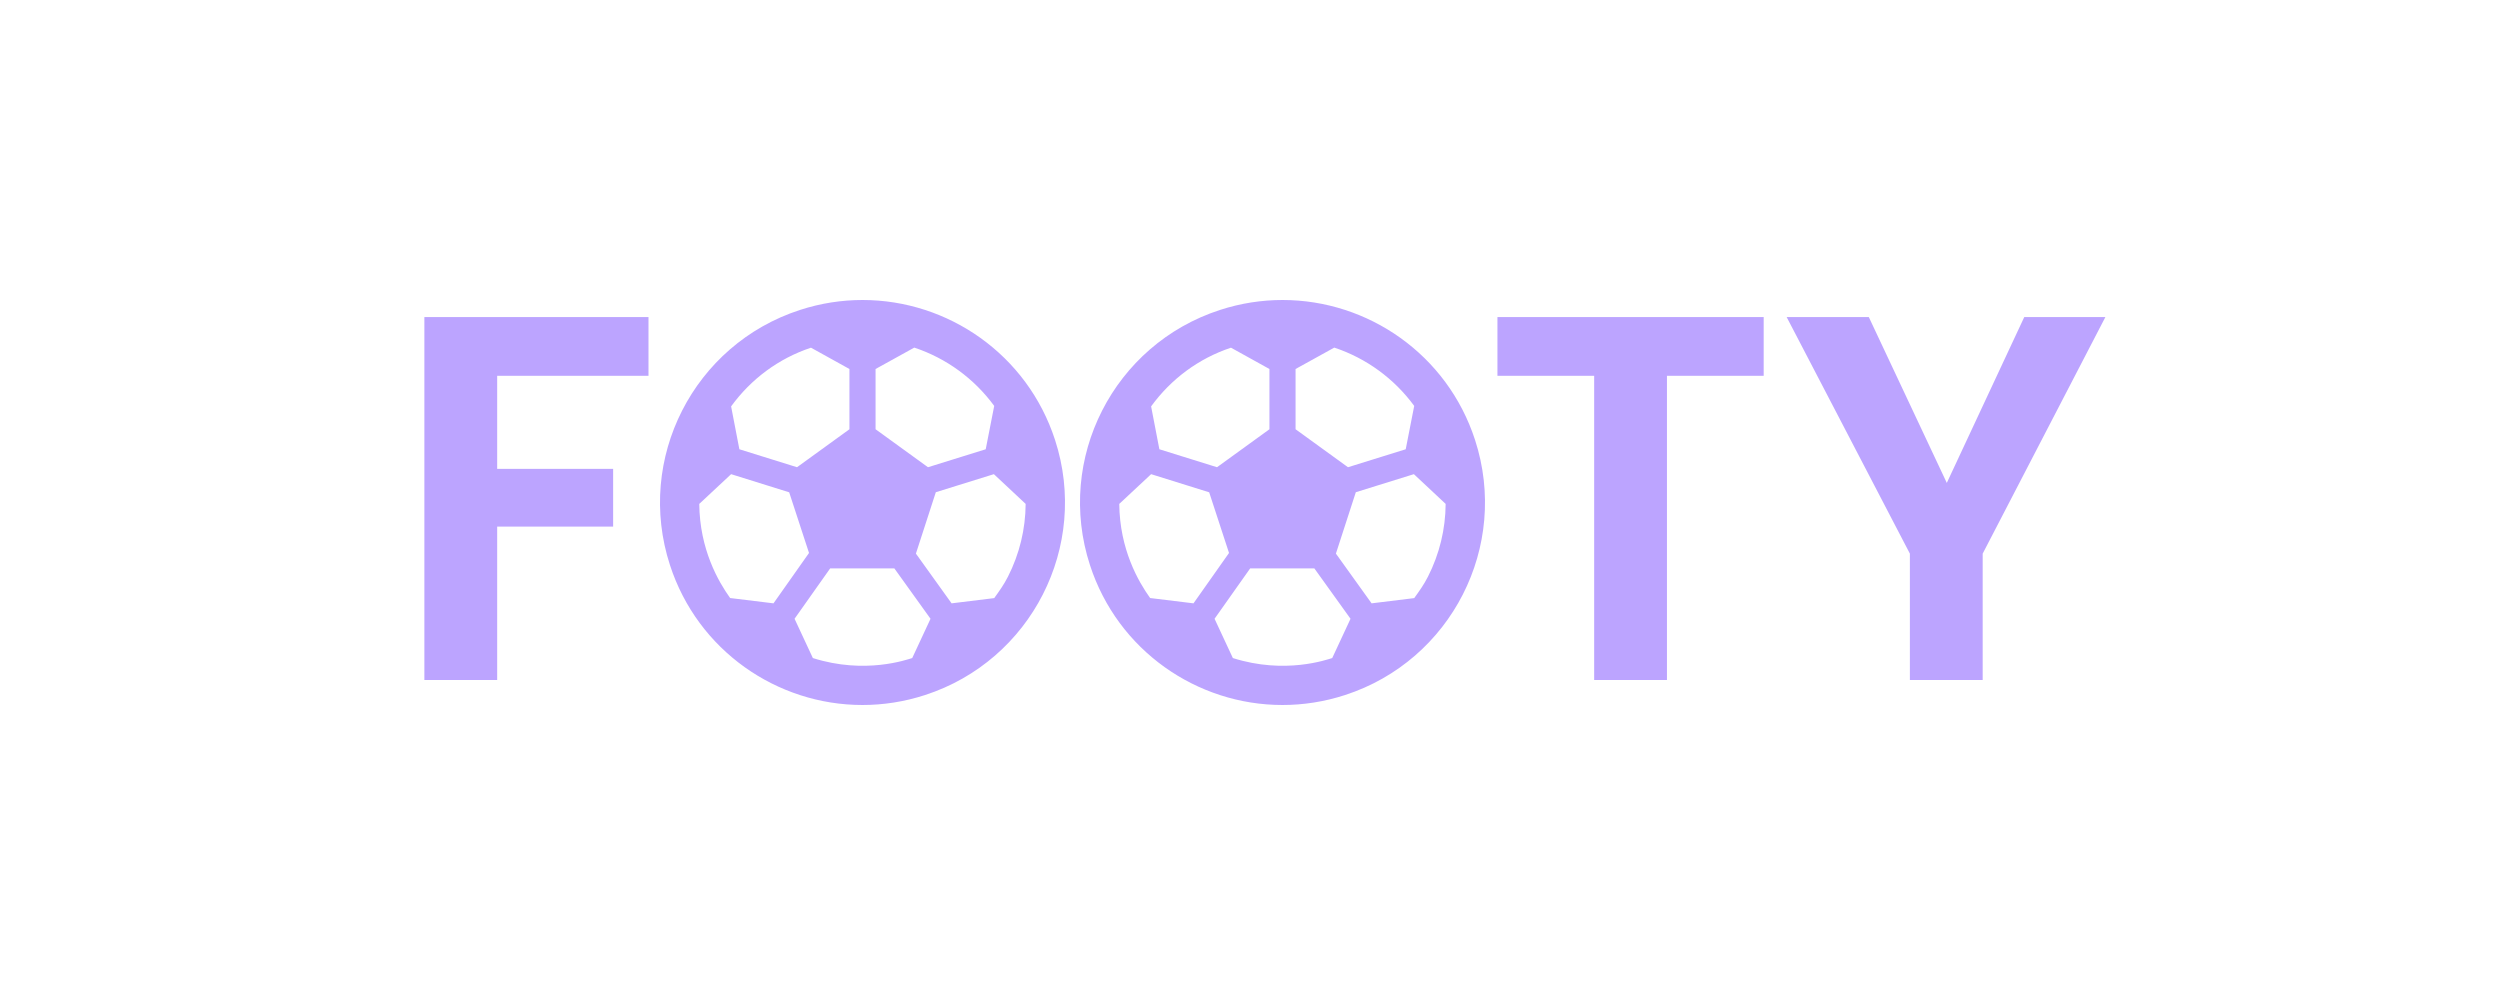 <svg viewBox="0 0 500 200" fill="none" xmlns="http://www.w3.org/2000/svg">
<path d="M129.699 63.408V75.16H99.435V93.776H122.627V105.32H99.435V136H84.875V63.408H129.699ZM352.736 63.408V75.16H333.392V136H318.832V75.16H299.488V63.408H352.736ZM421.08 63.408L396.536 110.728V136H381.976V110.728L357.328 63.408H373.76L389.36 96.584L404.856 63.408H421.08Z" fill="#BCA4FF"/>
<path d="M211.009 87.991C205.456 70.876 189.582 60 172.516 60C168.368 60 164.155 60.637 159.99 61.992C138.727 68.9 127.083 91.747 133.991 113.009C139.544 130.124 155.418 141 172.484 141C176.632 141 180.845 140.363 185.01 139.008C206.273 132.1 217.917 109.253 211.009 87.991V87.991ZM198.842 119.623L190.317 120.668L183.181 110.723L187.165 98.442L198.777 94.833L205.13 100.778C205.097 105.791 203.921 110.756 201.586 115.345C200.818 116.863 199.838 118.251 198.842 119.623V119.623ZM198.842 81.181L197.144 89.852L185.598 93.445L175.113 85.851V73.799L182.854 69.521C189.256 71.644 194.841 75.726 198.842 81.181V81.181ZM162.195 69.537L169.887 73.799V85.851L159.402 93.445L147.873 89.852L146.223 81.279C150.192 75.824 155.679 71.709 162.195 69.537V69.537ZM154.699 120.668L146.027 119.607C143.676 116.324 139.936 109.874 139.854 100.778L146.223 94.833L157.835 98.459L161.803 110.592L154.699 120.668V120.668ZM162.571 131.61L158.912 123.755L166.033 113.679H178.869L186.104 123.755L182.446 131.61C181.433 131.904 173.039 134.941 162.571 131.61V131.61Z" fill="#BCA4FF"/>
<path d="M295.009 87.991C289.456 70.876 273.582 60 256.516 60C252.368 60 248.155 60.637 243.99 61.992C222.727 68.9 211.083 91.747 217.991 113.009C223.544 130.124 239.418 141 256.484 141C260.632 141 264.845 140.363 269.01 139.008C290.273 132.1 301.917 109.253 295.009 87.991ZM282.842 119.623L274.317 120.668L267.181 110.723L271.165 98.442L282.777 94.833L289.13 100.778C289.097 105.791 287.921 110.756 285.586 115.345C284.818 116.863 283.838 118.251 282.842 119.623ZM282.842 81.181L281.144 89.852L269.598 93.445L259.113 85.851V73.799L266.854 69.521C273.256 71.644 278.841 75.726 282.842 81.181ZM246.195 69.537L253.887 73.799V85.851L243.402 93.445L231.873 89.852L230.223 81.279C234.192 75.824 239.679 71.709 246.195 69.537ZM238.699 120.668L230.027 119.607C227.676 116.324 223.936 109.874 223.854 100.778L230.223 94.833L241.835 98.459L245.803 110.592L238.699 120.668ZM246.571 131.61L242.912 123.755L250.033 113.679H262.869L270.104 123.755L266.446 131.61C265.433 131.904 257.039 134.941 246.571 131.61Z" fill="#BCA4FF"/>
</svg>
